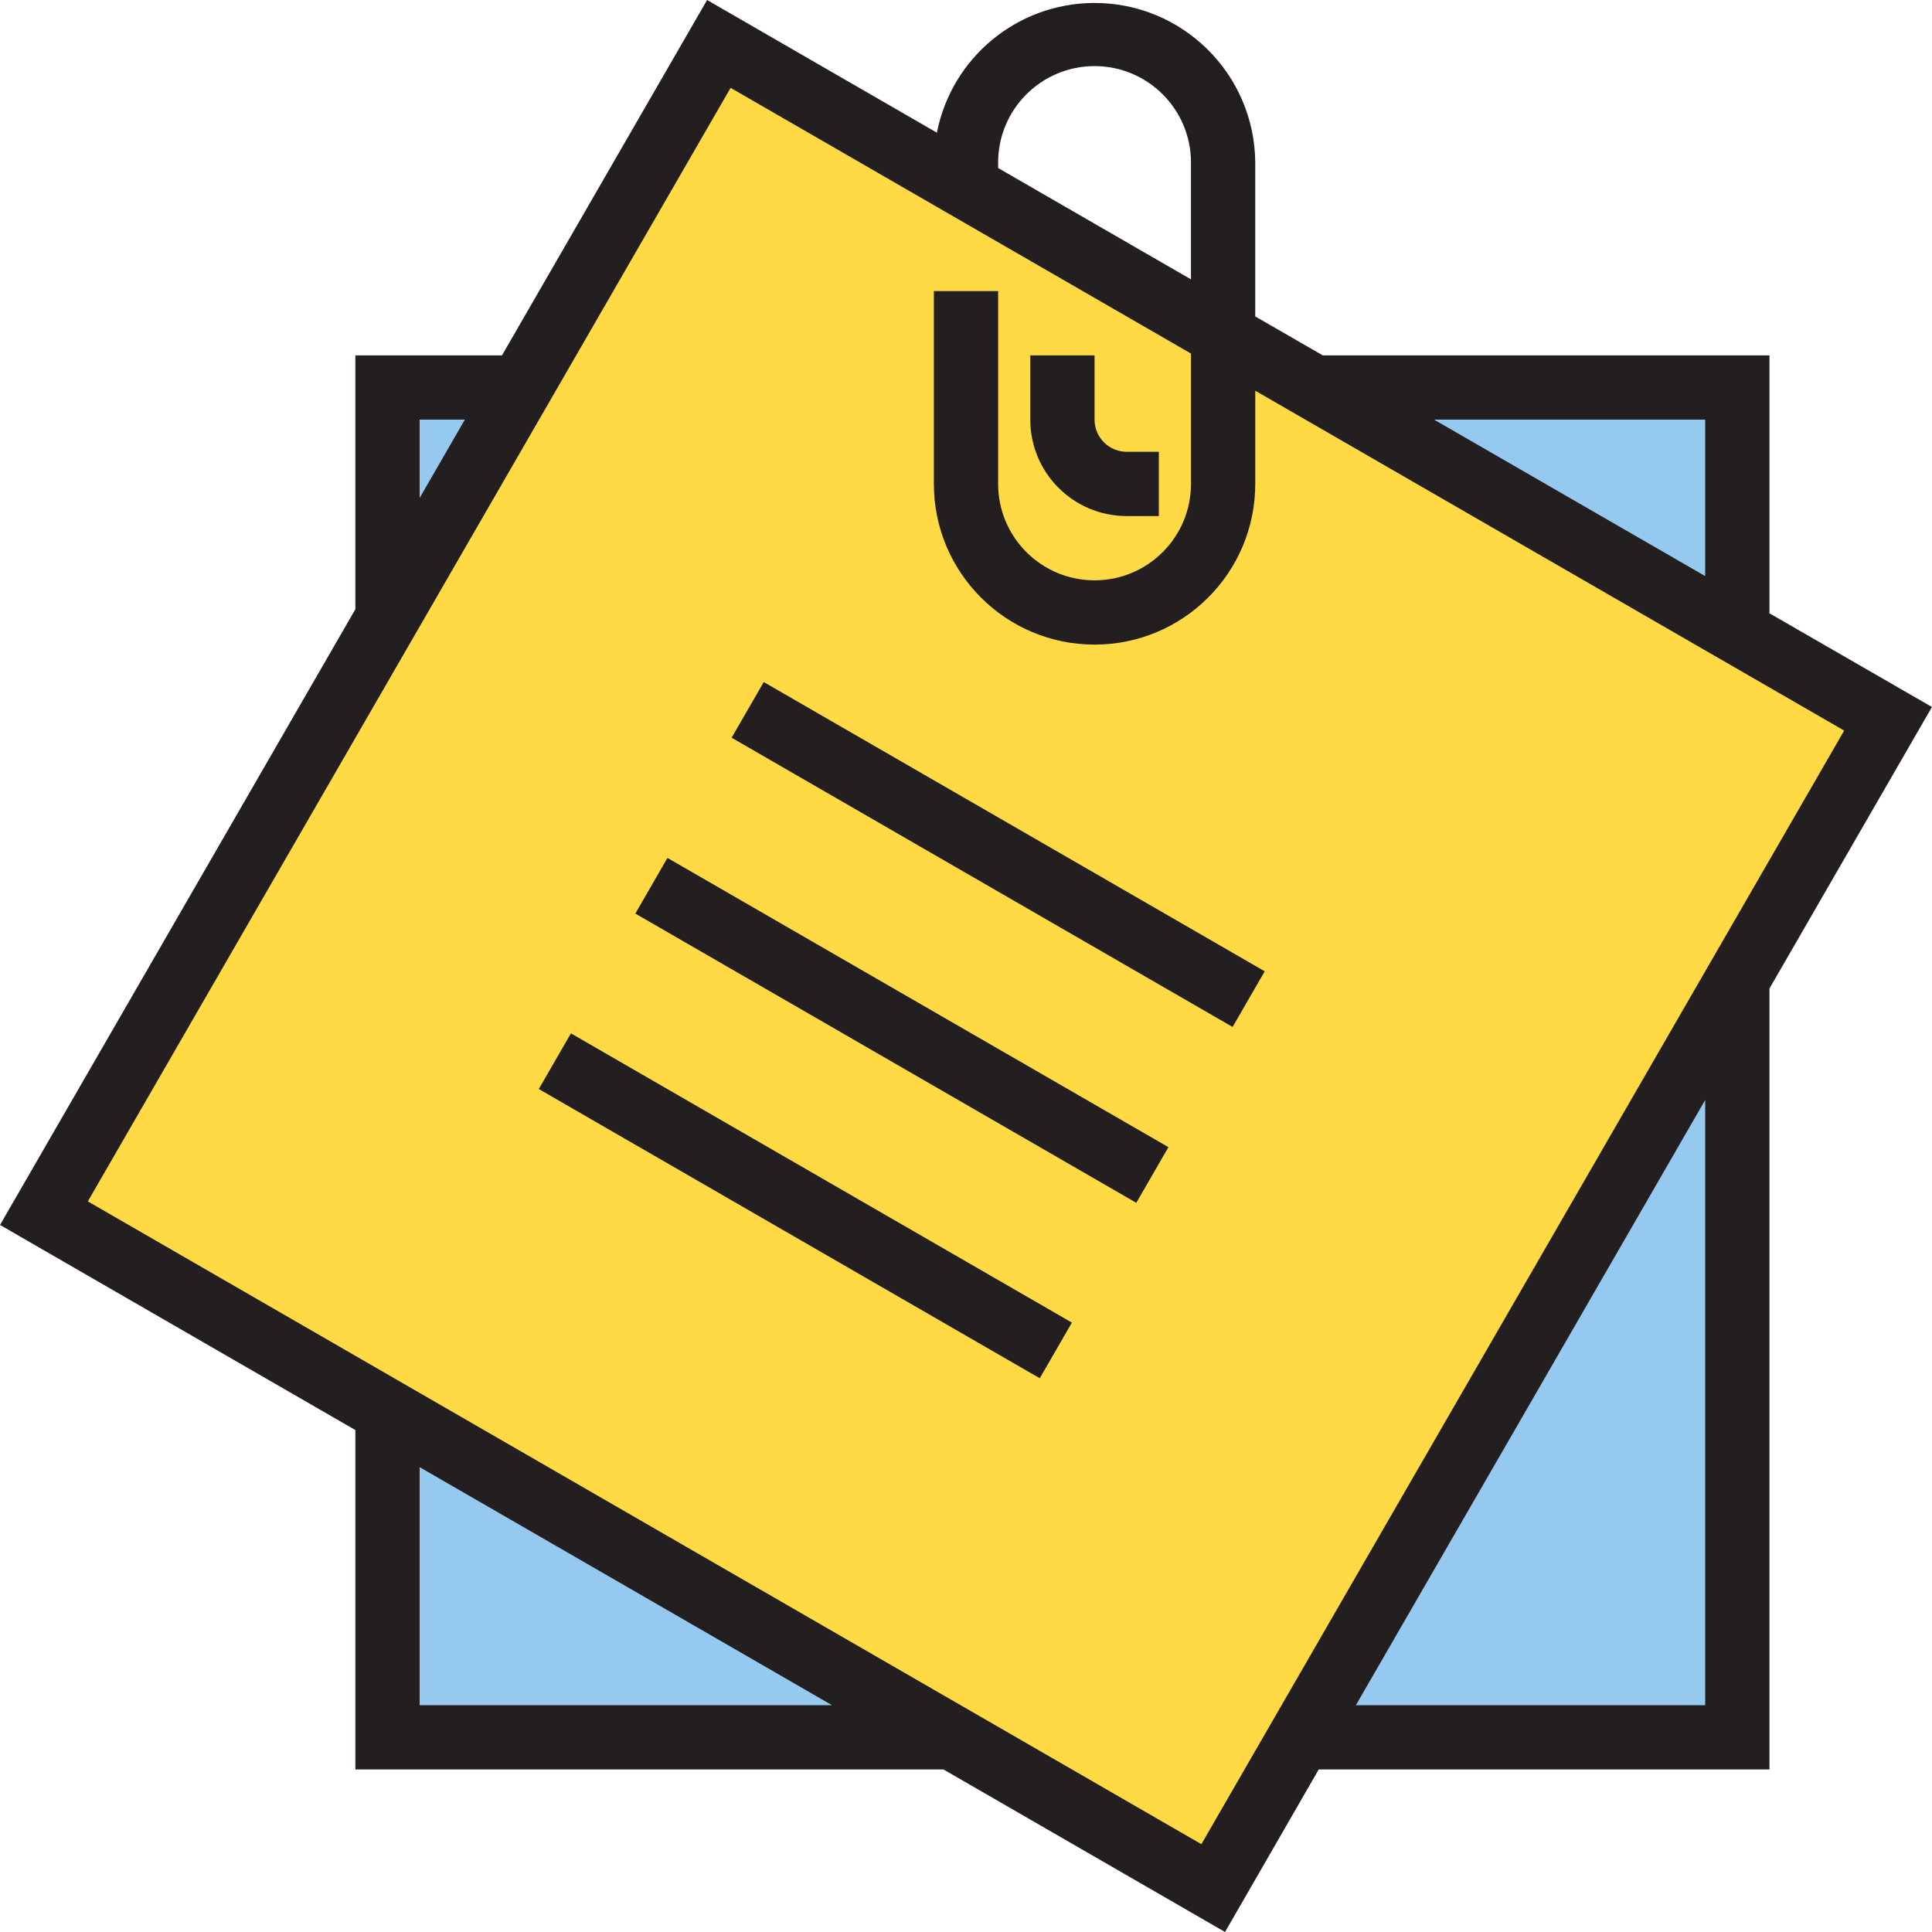 <?xml version="1.0" encoding="iso-8859-1"?>
<!-- Generator: Adobe Illustrator 19.0.0, SVG Export Plug-In . SVG Version: 6.00 Build 0)  -->
<svg version="1.1" id="Capa_1" xmlns="http://www.w3.org/2000/svg" xmlns:xlink="http://www.w3.org/1999/xlink" x="0px" y="0px"
	 viewBox="0 0 512 512" style="enable-background:new 0 0 512 512;" xml:space="preserve">
<path style="fill:#FFDA44;" d="M252.338,460.412l69.159,39.945l23.081-39.945l115.833-200.749l39.945-69.159l-39.945-23.081
	l-112.171-64.73l-24.104-13.883v39.434c0,18.814-15.254,34.069-34.069,34.069S256,147.057,256,128.243l0,0
	c0,18.814,15.254,34.069,34.069,34.069s34.069-15.254,34.069-34.069V88.808L256,49.459l0,0l-65.497-37.816l-52.551,91.048
	l-35.261,61.068L11.643,321.497l91.048,52.551L252.338,460.412z M281.551,94.174v17.034c0,9.411,7.623,17.034,17.034,17.034l0,0
	c-9.411,0-17.034-7.623-17.034-17.034V94.174z M330.9,264.824l-132.765-76.654L330.9,264.824z M305.348,311.361l-132.765-76.654
	L305.348,311.361z M279.797,357.899l-132.765-76.654L279.797,357.899z"/>
<g>
	<polygon style="fill:#96C9EF;" points="102.691,102.691 102.691,163.759 137.952,102.691 	"/>
	<polygon style="fill:#96C9EF;" points="102.691,460.412 252.338,460.412 102.691,374.048 	"/>
	<polygon style="fill:#96C9EF;" points="460.412,102.691 348.241,102.691 460.412,167.422 	"/>
	<polygon style="fill:#96C9EF;" points="460.412,460.412 460.412,259.662 344.578,460.412 	"/>
</g>
<g>
	<path style="fill:#231F20;" d="M468.929,261.962l43.063-74.602l-43.063-24.827V94.174H350.54L332.654,83.86V43.071
		c-0.17-23.516-19.368-42.449-42.884-42.288c-20.237,0.145-37.578,14.513-41.487,34.375L187.386,0l-54.356,94.174H94.174v67.285
		L0.009,324.623l94.166,54.356v89.95h155.864L324.648,512l24.827-43.071h119.453V261.962z M451.894,111.208v41.461l-71.851-41.461
		C380.044,111.208,451.894,111.208,451.894,111.208z M264.517,43.071c0-14.113,11.439-25.551,25.551-25.551
		c14.113,0,25.551,11.439,25.551,25.551v30.96l-51.103-29.503V43.071z M111.208,111.208h11.984l-11.984,20.765V111.208z
		 M111.208,451.894v-63.087l109.284,63.087L111.208,451.894L111.208,451.894z M318.38,488.723L23.277,318.38L193.62,23.277
		l122,70.42v34.546c0,14.113-11.439,25.551-25.551,25.551c-14.113,0-25.551-11.439-25.551-25.551V77.14h-17.034v51.103
		c0,23.516,19.07,42.586,42.586,42.586c23.516,0,42.586-19.07,42.586-42.586v-24.7l156.068,90.069L318.38,488.723z M359.322,451.894
		l45.729-79.21l46.844-81.185v160.395H359.322z"/>
	<path style="fill:#231F20;" d="M298.586,136.76h8.517v-17.034h-8.517c-4.701,0-8.517-3.816-8.517-8.517V94.174h-17.034v17.034
		C273.034,125.321,284.473,136.76,298.586,136.76z"/>
	
		<rect x="256.017" y="149.843" transform="matrix(-0.5 0.866 -0.866 -0.5 592.94 110.615)" style="fill:#231F20;" width="17.035" height="153.311"/>
	
		<rect x="230.482" y="196.408" transform="matrix(-0.5 0.866 -0.866 -0.5 594.977 202.615)" style="fill:#231F20;" width="17.034" height="153.305"/>
	
		<rect x="204.9" y="242.903" transform="matrix(-0.5 0.866 -0.866 -0.5 596.869 294.513)" style="fill:#231F20;" width="17.034" height="153.305"/>
</g>
<g>
</g>
<g>
</g>
<g>
</g>
<g>
</g>
<g>
</g>
<g>
</g>
<g>
</g>
<g>
</g>
<g>
</g>
<g>
</g>
<g>
</g>
<g>
</g>
<g>
</g>
<g>
</g>
<g>
</g>
</svg>
